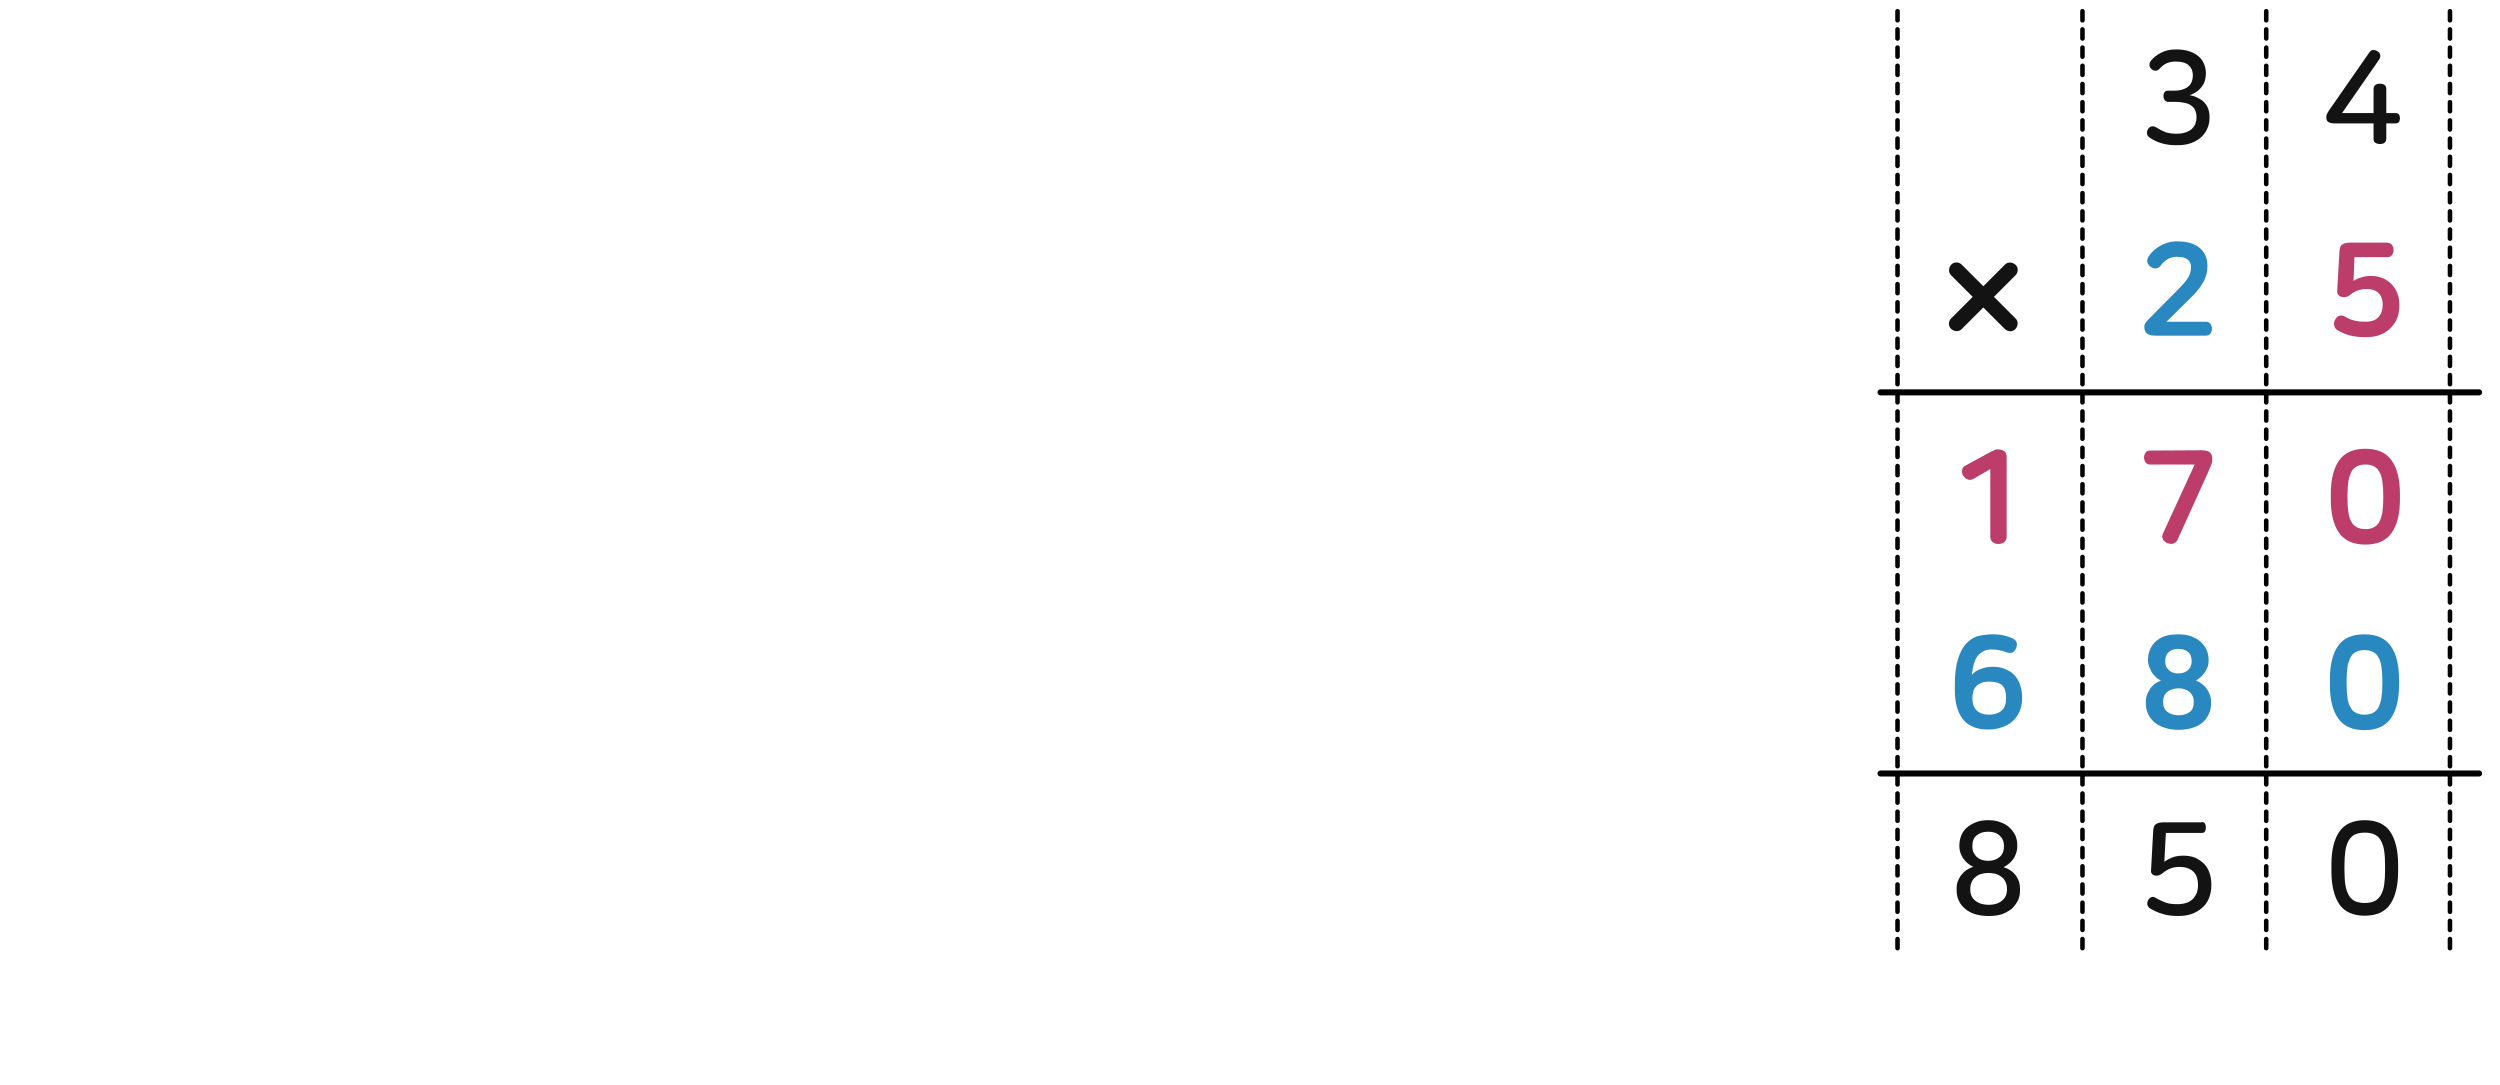 <?xml version="1.0" encoding="utf-8"?>
<!-- Generator: Adobe Illustrator 23.0.0, SVG Export Plug-In . SVG Version: 6.00 Build 0)  -->
<svg version="1.1" id="Layer_1" xmlns="http://www.w3.org/2000/svg" xmlns:xlink="http://www.w3.org/1999/xlink" x="0px" y="0px"
	 width="824.5px" height="357.8px" viewBox="0 0 824.5 357.8" style="enable-background:new 0 0 824.5 357.8;" xml:space="preserve"
	>
<g>
	<g>
		
			<line style="fill:none;stroke:#000100;stroke-width:1.5;stroke-linecap:round;stroke-linejoin:round;stroke-miterlimit:10;stroke-dasharray:3,3;" x1="808" y1="3.7" x2="808" y2="315.4"/>
		
			<line style="fill:none;stroke:#000100;stroke-width:1.5;stroke-linecap:round;stroke-linejoin:round;stroke-miterlimit:10;stroke-dasharray:3,3;" x1="747.4" y1="3.7" x2="747.4" y2="315.4"/>
		
			<line style="fill:none;stroke:#000100;stroke-width:1.5;stroke-linecap:round;stroke-linejoin:round;stroke-miterlimit:10;stroke-dasharray:3,3;" x1="686.8" y1="3.7" x2="686.8" y2="315.4"/>
		<path style="fill:none;stroke:#000100;stroke-width:2;stroke-linecap:round;stroke-linejoin:round;stroke-miterlimit:10;" d="
			M811,139.8"/>
	</g>
	<g>
		
			<line style="fill:none;stroke:#000100;stroke-width:2;stroke-linecap:round;stroke-linejoin:round;stroke-miterlimit:10;" x1="620.2" y1="129.4" x2="817.6" y2="129.4"/>
		
			<line style="fill:none;stroke:#000100;stroke-width:2;stroke-linecap:round;stroke-linejoin:round;stroke-miterlimit:10;" x1="620.2" y1="255.1" x2="817.6" y2="255.1"/>
		<path style="fill:#121312;" d="M657.6,97.9l7.1-7.1c1-1,1-2.6,0-3.5s-2.6-1-3.5,0l-7.1,7.1l-7.1-7.1c-1-1-2.6-1-3.5,0
			s-1,2.6,0,3.5l7.1,7.1l-7.1,7.1c-1,1-1,2.6,0,3.5s2.6,1,3.5,0l7.1-7.1l7.1,7.1c1,1,2.6,1,3.5,0s1-2.6,0-3.5L657.6,97.9z"/>
	</g>
	<g>
		<g>
			<path style="fill:#121312;" d="M784.1,16.9c0.5,0.3,0.8,0.7,0.9,1.2s0,1-0.4,1.6l-12.2,17.6h10.4v-7.9c0-0.6,0.2-1.1,0.6-1.4
				c0.4-0.3,0.9-0.4,1.5-0.4s1.1,0.1,1.5,0.4s0.6,0.7,0.6,1.4v7.9h3.1c0.5,0,0.9,0.2,1.1,0.5c0.2,0.3,0.3,0.8,0.3,1.2
				s-0.1,0.9-0.3,1.2s-0.6,0.5-1.1,0.5H787v5c0,0.6-0.2,1.1-0.6,1.4c-0.4,0.3-0.9,0.4-1.5,0.4c-0.5,0-1-0.1-1.5-0.4
				s-0.6-0.7-0.6-1.4v-5H770c-1,0-1.7-0.2-2.2-0.5c-0.4-0.3-0.6-0.9-0.6-1.6c0-0.3,0.1-0.6,0.2-0.9c0.1-0.3,0.4-0.9,1-1.7l13-18.7
				c0.3-0.5,0.8-0.8,1.2-0.8C783.2,16.5,783.6,16.6,784.1,16.9z"/>
		</g>
	</g>
	<g>
		<g>
			<path style="fill:#121312;" d="M717.7,16.3c1.6,0,3.1,0.2,4.3,0.6s2.3,1,3.1,1.7s1.4,1.5,1.8,2.5c0.4,0.9,0.6,2,0.6,3v0.2
				c0,0.7-0.1,1.5-0.3,2.2s-0.5,1.4-1,2c-0.4,0.6-1,1.2-1.7,1.7s-1.5,0.9-2.4,1.2c0.9,0.1,1.8,0.4,2.6,0.8s1.5,0.8,2.1,1.4
				c0.6,0.6,1.1,1.3,1.4,2.1c0.3,0.8,0.5,1.7,0.5,2.8v0.4c0,1.2-0.2,2.3-0.7,3.4c-0.4,1.1-1.1,2-2,2.9c-0.9,0.8-2,1.5-3.4,2
				s-2.9,0.7-4.8,0.7c-3.4,0-6.4-0.8-8.8-2.5c-0.5-0.3-0.9-0.8-0.9-1.3c-0.1-0.5,0-1,0.3-1.5s0.7-0.8,1.2-0.9c0.5-0.1,1,0,1.5,0.3
				c1.1,0.7,2.1,1.2,3.1,1.6c1,0.3,2.2,0.5,3.4,0.5s2.2-0.1,3.1-0.4c0.9-0.3,1.6-0.7,2.1-1.1c0.5-0.5,0.9-1,1.2-1.7
				c0.2-0.6,0.4-1.3,0.4-2v-0.3c0-0.9-0.2-1.7-0.5-2.4c-0.3-0.6-0.8-1.1-1.4-1.5c-0.6-0.4-1.3-0.7-2.2-0.8c-0.8-0.2-1.7-0.3-2.7-0.3
				h-2.5c-0.5,0-0.9-0.2-1.2-0.6c-0.2-0.4-0.4-0.8-0.4-1.3s0.1-1,0.4-1.3c0.2-0.4,0.6-0.5,1.2-0.5h2.1c1.7,0,3.2-0.4,4.3-1.2
				c1.1-0.8,1.7-2.1,1.7-3.9v-0.1c0-1.3-0.5-2.4-1.4-3.2c-0.9-0.8-2.3-1.2-4.2-1.2c-1.2,0-2.2,0.2-3.1,0.6c-0.9,0.4-1.7,1.1-2.4,1.9
				c-0.4,0.4-0.9,0.6-1.4,0.5c-0.5,0-0.9-0.3-1.3-0.7c-0.4-0.4-0.5-0.8-0.5-1.3s0.2-0.9,0.5-1.3c0.8-1,1.9-1.9,3.3-2.6
				C714.2,16.6,715.8,16.3,717.7,16.3z"/>
		</g>
	</g>
	<g>
		<g>
			<path style="fill:#BC3D69;" d="M726,148.5c1.3,0,2.3,0.2,2.8,0.7c0.6,0.5,0.8,1.2,0.8,2.3c0,0.3,0,0.5,0,0.7s-0.1,0.5-0.2,0.7
				c-0.1,0.3-0.2,0.6-0.4,1s-0.4,1-0.7,1.7l-10.1,22.3c-0.3,0.8-0.9,1.2-1.5,1.4s-1.3,0-2-0.2c-0.6-0.3-1.1-0.7-1.4-1.3
				s-0.3-1.3,0.2-2.2l10.3-22.4h-14.7c-0.7,0-1.1-0.2-1.5-0.7c-0.3-0.5-0.5-1-0.5-1.6s0.2-1.2,0.5-1.6c0.3-0.5,0.8-0.7,1.5-0.7
				L726,148.5L726,148.5z"/>
		</g>
	</g>
	<g>
		<g>
			<path style="fill:#BC3D69;" d="M658.9,148.2c0.8,0,1.5,0.2,2.1,0.6c0.5,0.4,0.8,1,0.8,1.8V177c0,0.8-0.3,1.4-0.8,1.8
				c-0.5,0.4-1.2,0.6-1.9,0.6s-1.4-0.2-1.9-0.6c-0.5-0.4-0.8-1-0.8-1.8v-22.3l-5.5,3.2c-0.7,0.4-1.4,0.5-2,0.2
				c-0.6-0.2-1.1-0.7-1.5-1.3c-0.3-0.6-0.4-1.2-0.3-1.8c0.1-0.7,0.5-1.2,1.2-1.5l7.3-4c0.7-0.4,1.4-0.7,1.9-0.9
				C657.8,148.3,658.4,148.2,658.9,148.2z"/>
		</g>
	</g>
	<g>
		<g>
			<path style="fill:#BC3D69;" d="M780.1,148c4,0,6.9,1.3,8.7,3.9s2.7,6.2,2.7,11v1.8c0,4.7-0.9,8.4-2.7,11s-4.7,3.9-8.7,3.9
				s-6.9-1.3-8.7-3.9s-2.7-6.2-2.7-11v-1.8c0-4.7,0.9-8.4,2.7-11S776.1,148,780.1,148z M780.1,153.2c-1.1,0-2.1,0.2-2.8,0.6
				c-0.8,0.4-1.4,1-1.8,1.8c-0.4,0.8-0.8,1.9-1,3.1c-0.2,1.3-0.3,2.8-0.3,4.6v1.1c0,1.8,0.1,3.3,0.3,4.6s0.5,2.3,1,3.1
				c0.4,0.8,1,1.4,1.8,1.8c0.8,0.4,1.7,0.6,2.8,0.6s2.1-0.2,2.8-0.6c0.8-0.4,1.4-1,1.8-1.8c0.4-0.8,0.8-1.9,1-3.1
				c0.2-1.3,0.3-2.8,0.3-4.6v-1.1c0-1.8-0.1-3.3-0.3-4.6s-0.5-2.3-1-3.1c-0.4-0.8-1-1.4-1.8-1.8
				C782.2,153.4,781.2,153.2,780.1,153.2z"/>
		</g>
	</g>
	<g>
		<path style="fill:#2888BF;" d="M718,79.6c1.7,0,3.3,0.2,4.5,0.6c1.3,0.4,2.3,1,3.1,1.7s1.4,1.6,1.8,2.5c0.4,1,0.6,2,0.6,3v0.5
			c0,1.6-0.4,3.2-1.1,4.7c-0.8,1.5-1.9,3-3.3,4.5l-9.1,9h13c0.7,0,1.1,0.2,1.5,0.7c0.3,0.4,0.5,1,0.5,1.6s-0.2,1.2-0.5,1.6
			s-0.8,0.7-1.5,0.7h-16.4c-1.4,0-2.4-0.2-3-0.7s-0.9-1.2-0.9-2.2c0-0.5,0.1-0.9,0.4-1.3c0.2-0.4,0.6-0.8,1.1-1.3l10-10.1
			c0.8-0.8,1.4-1.5,1.9-2.1s0.9-1.2,1.2-1.7s0.5-1.1,0.6-1.6s0.2-1,0.2-1.6v-0.2c0-0.9-0.4-1.7-1.1-2.3c-0.7-0.6-1.8-0.9-3.3-0.9
			c-1.3,0-2.4,0.2-3.2,0.7c-0.9,0.5-1.7,1.2-2.4,2.2c-0.4,0.5-0.9,0.9-1.5,0.9c-0.6,0.1-1.2-0.1-1.8-0.5s-0.9-0.9-1.1-1.5
			c-0.2-0.6,0-1.2,0.4-1.9c0.9-1.4,2.2-2.6,3.8-3.5S715.7,79.6,718,79.6z"/>
	</g>
	<g>
		<g>
			<path style="fill:#BC3D69;" d="M787.4,80.1c0.7,0,1.1,0.2,1.5,0.7c0.3,0.5,0.5,1,0.5,1.6c0,0.7-0.2,1.2-0.5,1.7
				c-0.3,0.4-0.8,0.7-1.5,0.7h-10.9l-0.3,7.8c0.7-0.4,1.5-0.8,2.5-1.1c0.9-0.3,2-0.5,3.3-0.5c1.5,0,2.8,0.3,4,0.8
				c1.1,0.5,2.1,1.2,2.9,2.1c0.8,0.9,1.4,1.9,1.8,3c0.4,1.1,0.6,2.3,0.6,3.6v0.4c0,1.2-0.2,2.5-0.6,3.7c-0.4,1.2-1.1,2.3-2,3.3
				s-2,1.8-3.4,2.4s-3.1,0.9-5.1,0.9s-3.8-0.2-5.3-0.6s-2.8-1-4-1.7c-0.7-0.4-1-1-1.1-1.7s0-1.3,0.4-1.9c0.4-0.7,0.9-1.1,1.5-1.2
				s1.2,0,1.8,0.4c0.9,0.5,1.9,1,2.9,1.2c1,0.3,2.3,0.4,3.8,0.4c1.9,0,3.3-0.5,4.2-1.5s1.4-2.3,1.4-3.9v-0.3c0-1.7-0.5-2.9-1.4-3.8
				c-1-0.9-2.3-1.3-4-1.3c-1,0-1.9,0.2-2.8,0.5s-1.6,0.7-2.3,1.3c-0.4,0.3-0.8,0.6-1.1,0.7S773.5,98,773,98c-0.7,0-1.2-0.2-1.6-0.5
				c-0.4-0.3-0.6-0.8-0.6-1.4l0.7-12.4c0-0.7,0.1-1.4,0.2-1.8s0.3-0.9,0.6-1.1s0.6-0.5,1.1-0.6s1-0.2,1.7-0.2h12.3V80.1z"/>
		</g>
	</g>
	<g>
		<path style="fill:#2888BF;" d="M779.8,209.2c4,0,6.9,1.3,8.7,3.9s2.7,6.2,2.7,11v1.8c0,4.7-0.9,8.4-2.7,11s-4.7,3.9-8.7,3.9
			s-6.9-1.3-8.7-3.9s-2.7-6.2-2.7-11V224c0-4.7,0.9-8.4,2.7-11S775.8,209.2,779.8,209.2z M779.8,214.4c-1.1,0-2.1,0.2-2.8,0.6
			c-0.8,0.4-1.4,1-1.8,1.8c-0.4,0.8-0.8,1.9-1,3.1c-0.2,1.3-0.3,2.8-0.3,4.6v1.1c0,1.8,0.1,3.3,0.3,4.6s0.5,2.3,1,3.1
			c0.4,0.8,1,1.4,1.8,1.8c0.8,0.4,1.7,0.6,2.8,0.6s2.1-0.2,2.8-0.6c0.8-0.4,1.4-1,1.8-1.8c0.4-0.8,0.8-1.9,1-3.1
			c0.2-1.3,0.3-2.8,0.3-4.6v-1.1c0-1.8-0.1-3.3-0.3-4.6s-0.5-2.3-1-3.1c-0.4-0.8-1-1.4-1.8-1.8C781.8,214.6,780.9,214.4,779.8,214.4
			z"/>
	</g>
	<g>
		<path style="fill:#2888BF;" d="M718.4,209.2c1.7,0,3.1,0.2,4.4,0.7c1.2,0.5,2.3,1.1,3.1,1.9c0.8,0.8,1.5,1.7,1.9,2.7
			s0.6,2.1,0.6,3.2v0.3c0,0.5-0.1,1.1-0.2,1.6c-0.2,0.6-0.4,1.1-0.8,1.7c-0.3,0.6-0.8,1.1-1.3,1.7c-0.5,0.5-1.2,1-1.9,1.5
			c0.7,0.2,1.3,0.5,1.9,1c0.6,0.4,1.2,1,1.6,1.6c0.5,0.6,0.8,1.3,1.1,2c0.3,0.8,0.4,1.6,0.4,2.4v0.5c0,1.2-0.2,2.4-0.7,3.4
			c-0.5,1.1-1.1,2-2,2.8s-2,1.4-3.3,1.8c-1.3,0.4-2.8,0.7-4.6,0.7s-3.3-0.2-4.7-0.7c-1.4-0.4-2.5-1.1-3.4-1.8
			c-0.9-0.8-1.6-1.7-2.1-2.8s-0.7-2.2-0.7-3.4v-0.5c0-0.9,0.1-1.7,0.4-2.4c0.3-0.8,0.7-1.4,1.1-2.1c0.5-0.6,1-1.1,1.6-1.6
			c0.6-0.4,1.2-0.7,1.9-0.9c-0.7-0.4-1.4-0.8-1.9-1.4c-0.5-0.5-1-1.1-1.3-1.7c-0.3-0.6-0.6-1.2-0.8-1.8s-0.3-1.2-0.3-1.7v-0.3
			c0-1.1,0.2-2.2,0.6-3.2s1-1.9,1.8-2.7s1.8-1.4,3.1-1.9C715.2,209.4,716.7,209.2,718.4,209.2z M718.5,227c-0.7,0-1.3,0.1-2,0.3
			c-0.6,0.2-1.2,0.4-1.6,0.8c-0.5,0.4-0.9,0.8-1.1,1.4c-0.3,0.6-0.4,1.2-0.4,2v0.2c0,1.3,0.5,2.4,1.4,3.1c0.9,0.7,2.2,1.1,3.7,1.1
			s2.8-0.4,3.7-1.1c0.9-0.7,1.3-1.8,1.3-3.1v-0.2c0-0.8-0.1-1.4-0.4-2c-0.3-0.5-0.6-1-1.1-1.4c-0.4-0.4-1-0.6-1.6-0.8
			C719.8,227.1,719.2,227,718.5,227z M718.4,214c-1.2,0-2.2,0.3-3.1,1c-0.8,0.7-1.2,1.7-1.2,3v0.2c0,0.7,0.1,1.3,0.4,1.8
			c0.3,0.5,0.6,0.9,1,1.2s0.9,0.6,1.4,0.7c0.5,0.2,1,0.2,1.5,0.2s1.1-0.1,1.6-0.2c0.5-0.2,1-0.4,1.4-0.7s0.7-0.7,1-1.2
			c0.2-0.5,0.4-1.1,0.4-1.8V218c0-1.3-0.4-2.4-1.2-3C720.8,214.3,719.7,214,718.4,214z"/>
	</g>
	<g>
		<path style="fill:#2888BF;" d="M657.2,209.2c1.4,0,2.7,0.1,3.8,0.4c1.2,0.3,2.1,0.6,2.9,1c0.7,0.4,1.1,0.9,1.2,1.4
			c0.1,0.5,0.1,1.1-0.2,1.8s-0.7,1.1-1.2,1.4c-0.6,0.2-1.2,0.2-2-0.1c-1.5-0.6-3.2-0.9-4.9-0.9c-0.8,0-1.6,0.1-2.3,0.4
			c-0.7,0.3-1.4,0.8-2,1.4c-0.6,0.7-1.1,1.5-1.4,2.6c-0.4,1.1-0.6,2.4-0.8,4c0.7-0.9,1.8-1.6,3-2c1.3-0.5,2.6-0.7,3.9-0.7
			c1.5,0,2.8,0.2,4,0.7s2.2,1.1,3.1,2c0.8,0.9,1.5,1.9,1.9,3.2c0.4,1.2,0.7,2.6,0.7,4.1v0.6c0,1.4-0.3,2.8-0.8,4s-1.2,2.3-2.2,3.2
			c-0.9,0.9-2.1,1.6-3.5,2.1s-2.9,0.8-4.6,0.8c-2,0-3.7-0.3-5.1-0.9s-2.6-1.5-3.4-2.6c-0.9-1.1-1.5-2.5-2-4.2
			c-0.4-1.6-0.6-3.4-0.6-5.4V226c0-3.4,0.3-6.2,1-8.4c0.6-2.2,1.5-3.9,2.6-5.2c1.1-1.2,2.4-2.1,3.9-2.6
			C653.9,209.4,655.5,209.2,657.2,209.2z M656.1,224.8c-1,0-1.9,0.1-2.6,0.4s-1.3,0.6-1.7,1.1c-0.5,0.5-0.8,1-1,1.7s-0.3,1.3-0.3,2
			v0.4c0,1.7,0.5,3,1.4,3.9s2.3,1.4,4,1.4c1.9,0,3.3-0.5,4.3-1.4s1.4-2.3,1.4-4V230c0-1.8-0.4-3.1-1.3-4
			C659.4,225.2,658,224.8,656.1,224.8z"/>
	</g>
	<g>
		<g>
			<path style="fill:#121312;" d="M779.9,270.5c3.9,0,6.7,1.3,8.4,3.8s2.6,6.2,2.6,10.9v2.1c0,4.8-0.9,8.4-2.6,10.9
				c-1.7,2.5-4.5,3.8-8.4,3.8s-6.7-1.3-8.4-3.8s-2.6-6.2-2.6-10.9v-2.1c0-4.8,0.9-8.4,2.6-10.9C773.2,271.8,776,270.5,779.9,270.5z
				 M779.9,274.6c-1.3,0-2.3,0.2-3.2,0.6s-1.5,1.1-2.1,2c-0.5,0.9-0.9,2-1.1,3.4s-0.3,3-0.3,4.9v1.4c0,1.9,0.1,3.6,0.3,4.9
				s0.6,2.5,1.1,3.4s1.2,1.6,2.1,2c0.9,0.4,1.9,0.6,3.2,0.6s2.3-0.2,3.2-0.6s1.5-1.1,2.1-2c0.5-0.9,0.9-2,1.1-3.4
				c0.2-1.4,0.3-3,0.3-4.9v-1.4c0-1.9-0.1-3.6-0.3-4.9c-0.2-1.4-0.6-2.5-1.1-3.4s-1.2-1.6-2.1-2
				C782.2,274.8,781.2,274.6,779.9,274.6z"/>
		</g>
	</g>
	<g>
		<g>
			<path style="fill:#121312;" d="M727.2,271.6c0.2,0.4,0.3,0.8,0.3,1.3s-0.1,1-0.3,1.3c-0.2,0.4-0.6,0.5-1.2,0.5h-11.7l-0.5,9.5
				c0.7-0.5,1.6-1,2.6-1.4s2.2-0.6,3.6-0.6c1.5,0,2.8,0.2,4,0.7c1.1,0.5,2.1,1.2,2.9,2c0.8,0.8,1.4,1.8,1.8,3
				c0.4,1.1,0.6,2.4,0.6,3.7v0.5c0,1.2-0.2,2.4-0.6,3.6c-0.4,1.2-1,2.3-1.9,3.2s-2,1.7-3.4,2.3c-1.4,0.6-3,0.9-5,0.9
				s-3.7-0.2-5.2-0.7c-1.5-0.4-2.9-1.1-4.1-1.8c-0.5-0.3-0.8-0.8-0.9-1.3c-0.1-0.5,0-1,0.3-1.5c0.7-1.1,1.6-1.3,2.6-0.6
				c1,0.6,2.1,1.1,3.2,1.5c1.1,0.4,2.5,0.5,4,0.5c1.1,0,2.1-0.2,3-0.5c0.8-0.3,1.5-0.8,2-1.3c0.5-0.6,0.9-1.2,1.2-1.9
				c0.2-0.7,0.4-1.5,0.4-2.3v-0.3c0-2-0.5-3.5-1.6-4.5s-2.6-1.5-4.6-1.5c-1.1,0-2.1,0.2-3.1,0.6c-0.9,0.4-1.7,0.9-2.4,1.5
				c-0.4,0.3-0.7,0.5-1,0.6s-0.6,0.2-1,0.2c-0.5,0-1-0.1-1.3-0.4s-0.5-0.6-0.5-1.1l0.7-12.8c0-0.7,0.1-1.2,0.2-1.6
				c0.1-0.4,0.3-0.8,0.6-1s0.6-0.4,1-0.5s0.9-0.2,1.5-0.2H726C726.5,271,726.9,271.2,727.2,271.6z"/>
		</g>
	</g>
	<g>
		<g>
			<path style="fill:#121312;" d="M655.7,270.5c1.5,0,2.9,0.2,4.1,0.7c1.2,0.4,2.2,1,3,1.8s1.4,1.6,1.9,2.6c0.4,1,0.6,2,0.6,3.2v0.4
				c0,1.3-0.4,2.5-1.1,3.8c-0.8,1.2-1.9,2.2-3.4,3c1.6,0.5,2.9,1.3,3.9,2.6c1,1.3,1.5,2.8,1.5,4.5v0.5c0,1.2-0.2,2.4-0.7,3.4
				s-1.2,1.9-2,2.7c-0.9,0.7-2,1.3-3.2,1.8c-1.3,0.4-2.7,0.6-4.4,0.6s-3.1-0.2-4.5-0.6c-1.3-0.4-2.4-1-3.3-1.8
				c-0.9-0.7-1.6-1.6-2.1-2.7c-0.5-1-0.7-2.2-0.7-3.4V293c0-0.9,0.1-1.7,0.4-2.4s0.7-1.5,1.2-2.1s1.1-1.2,1.7-1.6s1.4-0.8,2.2-1
				c-1.5-0.7-2.6-1.7-3.4-2.9c-0.8-1.2-1.2-2.5-1.2-3.8v-0.4c0-1.1,0.2-2.2,0.6-3.2c0.4-1,1-1.9,1.8-2.6s1.8-1.3,3-1.8
				S654.1,270.5,655.7,270.5z M655.8,287.9c-0.8,0-1.6,0.1-2.3,0.3c-0.7,0.2-1.4,0.5-1.9,1c-0.6,0.4-1,1-1.3,1.6
				c-0.3,0.7-0.5,1.4-0.5,2.3v0.3c0,1.5,0.5,2.7,1.6,3.6s2.6,1.4,4.5,1.4s3.4-0.5,4.4-1.4c1.1-0.9,1.6-2.1,1.6-3.6v-0.3
				c0-0.9-0.2-1.6-0.5-2.3c-0.3-0.6-0.7-1.2-1.3-1.6c-0.5-0.4-1.2-0.8-1.9-1C657.4,288,656.6,287.9,655.8,287.9z M655.7,274.3
				c-1.6,0-2.8,0.4-3.8,1.2c-1,0.8-1.4,2-1.4,3.4v0.3c0,0.8,0.1,1.5,0.4,2c0.3,0.6,0.7,1.1,1.1,1.5c0.5,0.4,1,0.7,1.7,0.9
				c0.6,0.2,1.3,0.3,2,0.3c1.5,0,2.7-0.4,3.7-1.2c1-0.8,1.5-2,1.5-3.6V279c0-1.5-0.5-2.6-1.4-3.4
				C658.6,274.7,657.3,274.3,655.7,274.3z"/>
		</g>
	</g>
</g>
<g style="display:none;">
	<g style="display:inline;">
		<rect x="142" y="3.6" style="opacity:5.000000e-02;fill:#000100;enable-background:new    ;" width="62" height="125"/>
		<rect x="82" y="3.6" style="opacity:5.000000e-02;fill:#000100;enable-background:new    ;" width="61.3" height="61.4"/>
		<rect x="24.7" y="130" style="opacity:5.000000e-02;fill:#000100;enable-background:new    ;" width="180" height="63"/>
		<g>
			
				<line style="fill:none;stroke:#000100;stroke-width:1.5;stroke-linecap:round;stroke-linejoin:round;stroke-miterlimit:10;stroke-dasharray:3,3;" x1="204.1" y1="3.7" x2="204.1" y2="198.3"/>
			
				<line style="fill:none;stroke:#000100;stroke-width:1.5;stroke-linecap:round;stroke-linejoin:round;stroke-miterlimit:10;stroke-dasharray:3,3;" x1="143.5" y1="3.7" x2="143.5" y2="198.3"/>
			
				<line style="fill:none;stroke:#000100;stroke-width:1.5;stroke-linecap:round;stroke-linejoin:round;stroke-miterlimit:10;stroke-dasharray:3,3;" x1="82.9" y1="3.7" x2="82.9" y2="198.3"/>
			<path style="fill:none;stroke:#000100;stroke-width:2;stroke-linecap:round;stroke-linejoin:round;stroke-miterlimit:10;" d="
				M207.1,88.7"/>
		</g>
		<g>
			
				<line style="fill:none;stroke:#000100;stroke-width:2;stroke-linecap:round;stroke-linejoin:round;stroke-miterlimit:10;" x1="25.6" y1="129.4" x2="213.7" y2="129.4"/>
			<path style="fill:#121312;" d="M53.7,97.9l7.1-7.1c1-1,1-2.6,0-3.5s-2.6-1-3.5,0l-7.1,7.1l-7.1-7.1c-1-1-2.6-1-3.5,0
				s-1,2.6,0,3.5l7.1,7.1l-7.1,7.1c-1,1-1,2.6,0,3.5s2.6,1,3.5,0l7.1-7.1l7.1,7.1c1,1,2.6,1,3.5,0s1-2.6,0-3.5L53.7,97.9z"/>
		</g>
		<g>
			<path style="fill:#BC3D69;" d="M178.3,16.9c0.6,0.4,1,0.9,1.1,1.5c0.2,0.6,0,1.3-0.5,2l-11.2,16.2h8.9v-7.1
				c0-0.8,0.3-1.4,0.8-1.8s1.2-0.6,1.9-0.6s1.3,0.2,1.9,0.6c0.5,0.4,0.8,1,0.8,1.8v7.1h2.6c0.7,0,1.1,0.2,1.4,0.7
				c0.3,0.4,0.4,1,0.4,1.6s-0.1,1.1-0.4,1.5c-0.3,0.4-0.8,0.7-1.4,0.7H182v4.3c0,0.8-0.3,1.4-0.8,1.8c-0.5,0.4-1.2,0.6-1.9,0.6
				s-1.3-0.2-1.9-0.6c-0.5-0.4-0.8-1-0.8-1.8V41h-12c-1.2,0-2.1-0.2-2.6-0.6c-0.5-0.4-0.8-1.1-0.8-2c0-0.1,0-0.3,0-0.5
				s0.1-0.3,0.2-0.6c0.1-0.2,0.2-0.5,0.4-0.8s0.4-0.7,0.7-1.1l12.3-17.8c0.4-0.6,1-1,1.6-1.1C177.1,16.5,177.7,16.6,178.3,16.9z"/>
		</g>
		<g>
			<path style="fill:#BC3D69;" d="M115.3,16.3c1.7,0,3.3,0.2,4.6,0.6c1.3,0.4,2.4,1,3.2,1.7c0.8,0.7,1.5,1.5,1.9,2.5
				c0.4,0.9,0.6,1.9,0.6,3v0.2c0,0.8-0.1,1.5-0.3,2.3c-0.2,0.8-0.6,1.5-1,2.1s-1,1.2-1.6,1.7s-1.3,0.8-2.2,1.1
				c0.8,0.1,1.6,0.3,2.4,0.6c0.8,0.3,1.5,0.8,2.1,1.3c0.6,0.6,1.1,1.2,1.4,2.1s0.5,1.8,0.5,2.9v0.4c0,1.2-0.2,2.3-0.7,3.4
				s-1.2,2-2.1,2.8s-2.1,1.5-3.5,2s-3,0.7-4.9,0.7c-1.7,0-3.2-0.2-4.6-0.5c-1.4-0.4-2.7-0.9-4-1.7c-0.7-0.4-1-1-1.1-1.7
				s0-1.3,0.4-1.9c0.4-0.7,0.9-1.1,1.5-1.2s1.2,0,1.8,0.4c1,0.7,1.9,1.1,2.8,1.4s1.8,0.4,2.9,0.4s2.1-0.1,2.9-0.3s1.4-0.5,1.9-0.9
				s0.8-0.8,1-1.4c0.2-0.5,0.3-1.1,0.3-1.7v-0.3c0-1.5-0.5-2.5-1.5-3.2s-2.6-1.1-4.8-1.1h-2.3c-0.7,0-1.2-0.2-1.5-0.7
				s-0.5-1-0.5-1.7s0.2-1.2,0.5-1.7s0.8-0.7,1.5-0.7h1.8c1.9,0,3.3-0.4,4.2-1.1c0.9-0.7,1.4-1.8,1.4-3.3v-0.1c0-1.1-0.4-2-1.2-2.6
				c-0.8-0.6-2-1-3.7-1c-1,0-1.9,0.2-2.6,0.5s-1.5,0.8-2.2,1.5c-0.5,0.5-1.1,0.7-1.8,0.6c-0.6-0.1-1.1-0.4-1.5-0.9s-0.6-1.1-0.6-1.7
				s0.3-1.1,0.7-1.6c0.9-1,2-1.8,3.4-2.4C111.9,16.6,113.5,16.3,115.3,16.3z"/>
		</g>
		<g>
			<path style="fill:#BC3D69;" d="M180.4,80.1c0.7,0,1.1,0.2,1.5,0.7c0.3,0.5,0.5,1,0.5,1.6c0,0.7-0.2,1.2-0.5,1.7
				c-0.3,0.4-0.8,0.7-1.5,0.7h-10.9l-0.3,7.8c0.7-0.4,1.5-0.8,2.5-1.1c0.9-0.3,2-0.5,3.3-0.5c1.5,0,2.8,0.3,4,0.8
				c1.1,0.5,2.1,1.2,2.9,2.1c0.8,0.9,1.4,1.9,1.8,3c0.4,1.1,0.6,2.3,0.6,3.6v0.4c0,1.2-0.2,2.5-0.6,3.7c-0.4,1.2-1.1,2.3-2,3.3
				s-2,1.8-3.4,2.4s-3.1,0.9-5.1,0.9s-3.8-0.2-5.3-0.6s-2.8-1-4-1.7c-0.7-0.4-1-1-1.1-1.7s0-1.3,0.4-1.9c0.4-0.7,0.9-1.1,1.5-1.2
				s1.2,0,1.8,0.4c0.9,0.5,1.9,1,2.9,1.2c1,0.3,2.3,0.4,3.8,0.4c1.9,0,3.3-0.5,4.2-1.5s1.4-2.3,1.4-3.9v-0.3c0-1.7-0.5-2.9-1.4-3.8
				c-1-0.9-2.3-1.3-4-1.3c-1,0-1.9,0.2-2.8,0.5s-1.6,0.7-2.3,1.3c-0.4,0.3-0.8,0.6-1.1,0.7S166.5,98,166,98c-0.7,0-1.2-0.2-1.6-0.5
				c-0.4-0.3-0.6-0.8-0.6-1.4l0.7-12.4c0-0.7,0.1-1.4,0.2-1.8s0.3-0.9,0.6-1.1s0.6-0.5,1.1-0.6s1-0.2,1.7-0.2h12.3V80.1z"/>
		</g>
		<g>
			<path style="fill:#BC3D69;" d="M173,144.7c4,0,6.9,1.3,8.7,3.9s2.7,6.2,2.7,11v1.8c0,4.7-0.9,8.4-2.7,11s-4.7,3.9-8.7,3.9
				s-6.9-1.3-8.7-3.9s-2.7-6.2-2.7-11v-1.8c0-4.7,0.9-8.4,2.7-11S169,144.7,173,144.7z M173,149.9c-1.1,0-2.1,0.2-2.8,0.6
				c-0.8,0.4-1.4,1-1.8,1.8c-0.4,0.8-0.8,1.9-1,3.1c-0.2,1.3-0.3,2.8-0.3,4.6v1.1c0,1.8,0.1,3.3,0.3,4.6s0.5,2.3,1,3.1
				c0.4,0.8,1,1.4,1.8,1.8c0.8,0.4,1.7,0.6,2.8,0.6s2.1-0.2,2.8-0.6c0.8-0.4,1.4-1,1.8-1.8c0.4-0.8,0.8-1.9,1-3.1
				c0.2-1.3,0.3-2.8,0.3-4.6V160c0-1.8-0.1-3.3-0.3-4.6s-0.5-2.3-1-3.1c-0.4-0.8-1-1.4-1.8-1.8C175.1,150,174.1,149.9,173,149.9z"/>
		</g>
		<g>
			<path style="fill:#BC3D69;" d="M121.7,145.1c1.3,0,2.3,0.2,2.8,0.7c0.6,0.5,0.8,1.2,0.8,2.3c0,0.3,0,0.5,0,0.7s-0.1,0.5-0.2,0.7
				c-0.1,0.3-0.2,0.6-0.4,1c-0.2,0.4-0.4,1-0.7,1.7l-10,22.3c-0.3,0.8-0.9,1.2-1.5,1.4s-1.3,0-2-0.2c-0.6-0.3-1.1-0.7-1.4-1.3
				s-0.3-1.3,0.2-2.2l10.3-22.4h-14.7c-0.7,0-1.1-0.2-1.5-0.7c-0.3-0.5-0.5-1-0.5-1.6s0.2-1.2,0.5-1.6c0.3-0.5,0.8-0.7,1.5-0.7
				L121.7,145.1L121.7,145.1z"/>
		</g>
		<g>
			<path style="fill:#BC3D69;" d="M53.3,144.9c0.8,0,1.5,0.2,2.1,0.6c0.5,0.4,0.8,1,0.8,1.8v26.4c0,0.8-0.3,1.4-0.8,1.8
				c-0.5,0.4-1.2,0.6-1.9,0.6s-1.4-0.2-1.9-0.6c-0.5-0.4-0.8-1-0.8-1.8v-22.3l-5.5,3.2c-0.7,0.4-1.4,0.5-2,0.2
				c-0.6-0.2-1.1-0.7-1.5-1.3c-0.3-0.6-0.4-1.2-0.3-1.8c0.1-0.7,0.5-1.2,1.2-1.5l7.3-4c0.7-0.4,1.4-0.7,1.9-0.9
				C52.3,145,52.8,144.9,53.3,144.9z"/>
		</g>
		<g>
			<path style="fill:#121312;" d="M112.6,79.6c1.6,0,3,0.2,4.2,0.6s2.2,1,3,1.7s1.4,1.5,1.8,2.5c0.4,0.9,0.6,2,0.6,3v0.4
				c0,1.6-0.3,3.1-1,4.5s-1.8,2.8-3.2,4.3L108,107h14c0.5,0,0.9,0.2,1.1,0.5c0.2,0.4,0.4,0.8,0.4,1.3s-0.1,0.9-0.4,1.3
				c-0.2,0.4-0.6,0.5-1.1,0.5h-16.6c-1.1,0-1.9-0.2-2.4-0.6s-0.7-1-0.7-1.8c0-0.4,0.1-0.7,0.3-1.1c0.2-0.3,0.5-0.8,1-1.2l10.5-11.1
				c0.8-0.8,1.4-1.5,1.9-2.1s0.9-1.2,1.1-1.7c0.3-0.5,0.5-1.1,0.6-1.6s0.2-1.1,0.2-1.6v-0.2c0-1.3-0.4-2.3-1.3-3s-2.2-1.1-3.9-1.1
				c-1.4,0-2.6,0.3-3.6,0.9s-1.8,1.4-2.6,2.6c-0.3,0.4-0.7,0.7-1.2,0.8s-0.9,0-1.4-0.4c-0.5-0.3-0.8-0.7-0.9-1.2s0-1,0.3-1.5
				c0.9-1.4,2.1-2.6,3.7-3.6C108.5,80.1,110.4,79.6,112.6,79.6z"/>
		</g>
	</g>
	<g style="display:inline;">
		<g>
			<path style="fill:#FFFFFF;stroke:#241A16;stroke-width:2;stroke-linecap:round;stroke-linejoin:round;stroke-miterlimit:10;" d="
				M120.6,231.9c0,0,75.4-3.5,91.7,14.1s0.4,37.1-26.2,41.1c-26.5,4-95.9,4.3-119,2.7c-23-1.7-61.5-13.2-62.1-31.2
				c-1-28.7,68.4-28.9,99.8-26.9"/>
			<path style="fill:#FFFFFF;stroke:#241A16;stroke-width:2;stroke-linecap:round;stroke-linejoin:round;stroke-miterlimit:10;" d="
				M120.3,235.4c0,0-0.2-17.2-11.4-27.7c0,0,2,20.7-5.4,26.2"/>
		</g>
		<g>
			<g>
				<g>
					<path style="fill:#BC3D69;" d="M36.5,246.9c1.3,0,2.5,0.2,3.5,0.5s1.8,0.8,2.5,1.4s1.2,1.3,1.5,2c0.3,0.8,0.5,1.6,0.5,2.5v0.2
						c0,0.6-0.1,1.2-0.3,1.8s-0.4,1.1-0.8,1.7c-0.3,0.5-0.8,1-1.3,1.4s-1.2,0.7-1.9,1c0.7,0.1,1.4,0.3,2.1,0.6
						c0.7,0.3,1.2,0.7,1.7,1.1c0.5,0.5,0.9,1,1.1,1.7c0.3,0.7,0.4,1.4,0.4,2.3v0.3c0,1-0.2,1.9-0.5,2.8s-0.9,1.7-1.6,2.3
						c-0.7,0.7-1.7,1.2-2.8,1.6s-2.4,0.6-3.9,0.6c-2.8,0-5.2-0.7-7.2-2c-0.4-0.3-0.7-0.6-0.8-1.1c-0.1-0.4,0-0.8,0.3-1.2
						c0.3-0.4,0.6-0.7,1-0.8c0.4-0.1,0.8,0,1.2,0.2c0.9,0.6,1.7,1,2.6,1.3c0.8,0.3,1.8,0.4,2.8,0.4s1.8-0.1,2.5-0.3
						c0.7-0.2,1.3-0.5,1.7-0.9s0.7-0.8,0.9-1.3s0.3-1,0.3-1.6v-0.3c0-0.8-0.1-1.4-0.4-1.9s-0.7-0.9-1.2-1.2
						c-0.5-0.3-1.1-0.5-1.8-0.7c-0.7-0.1-1.4-0.2-2.2-0.2h-2c-0.4,0-0.8-0.2-1-0.5s-0.3-0.7-0.3-1.1s0.1-0.8,0.3-1.1
						c0.2-0.3,0.5-0.4,1-0.4h1.7c1.4,0,2.6-0.3,3.5-1s1.4-1.7,1.4-3.2v-0.1c0-1.1-0.4-1.9-1.1-2.6s-1.9-1-3.4-1
						c-1,0-1.8,0.2-2.5,0.5s-1.4,0.9-2,1.5c-0.3,0.3-0.7,0.5-1.1,0.4c-0.4,0-0.8-0.2-1-0.5c-0.3-0.3-0.4-0.7-0.4-1.1
						s0.2-0.7,0.4-1.1c0.7-0.8,1.6-1.5,2.7-2.1C33.7,247.1,35,246.9,36.5,246.9z"/>
					<path style="fill:#BC3D69;" d="M60.8,247.3c0.4,0.3,0.6,0.6,0.7,1c0.1,0.4,0,0.8-0.3,1.3l-9.9,14.3h8.5v-6.4
						c0-0.5,0.2-0.9,0.5-1.1s0.7-0.4,1.2-0.4s0.9,0.1,1.2,0.4c0.3,0.2,0.5,0.6,0.5,1.1v6.4h2.6c0.4,0,0.8,0.1,0.9,0.4
						c0.2,0.3,0.3,0.6,0.3,1s-0.1,0.7-0.3,1c-0.2,0.3-0.5,0.4-0.9,0.4h-2.6v4.1c0,0.5-0.2,0.9-0.5,1.1c-0.4,0.2-0.8,0.4-1.2,0.4
						s-0.8-0.1-1.2-0.4c-0.4-0.2-0.5-0.6-0.5-1.1v-4.1H49.4c-0.8,0-1.4-0.1-1.8-0.4c-0.4-0.3-0.5-0.7-0.5-1.3c0-0.2,0-0.5,0.1-0.7
						s0.4-0.7,0.8-1.3l10.6-15.2c0.3-0.4,0.6-0.6,1-0.7C60.1,247,60.4,247.1,60.8,247.3z"/>
					<path style="fill:#BC3D69;" d="M111.5,247.7c0.2,0.3,0.3,0.7,0.3,1.1c0,0.4-0.1,0.8-0.3,1.1c-0.2,0.3-0.5,0.4-0.9,0.4H101
						l-0.4,7.7c0.6-0.4,1.3-0.8,2.1-1.1c0.8-0.3,1.8-0.5,2.9-0.5c1.2,0,2.3,0.2,3.2,0.6c0.9,0.4,1.7,0.9,2.4,1.6
						c0.6,0.7,1.1,1.5,1.5,2.4c0.3,0.9,0.5,1.9,0.5,3v0.4c0,1-0.2,2-0.5,2.9c-0.3,1-0.8,1.8-1.5,2.6c-0.7,0.8-1.6,1.4-2.7,1.9
						s-2.5,0.7-4.1,0.7s-3-0.2-4.3-0.5c-1.2-0.4-2.4-0.9-3.3-1.5c-0.4-0.3-0.7-0.6-0.7-1c-0.1-0.4,0-0.8,0.3-1.2
						c0.6-0.9,1.3-1.1,2.1-0.5c0.8,0.5,1.7,0.9,2.6,1.2c0.9,0.3,2,0.4,3.2,0.4c0.9,0,1.7-0.1,2.4-0.4c0.7-0.3,1.2-0.6,1.7-1.1
						s0.7-1,0.9-1.6c0.2-0.6,0.3-1.2,0.3-1.9v-0.2c0-1.6-0.4-2.8-1.3-3.6c-0.9-0.8-2.1-1.2-3.7-1.2c-0.9,0-1.7,0.2-2.5,0.5
						c-0.7,0.3-1.4,0.7-2,1.2c-0.3,0.3-0.6,0.4-0.8,0.5c-0.2,0.1-0.5,0.1-0.8,0.1c-0.4,0-0.8-0.1-1.1-0.3c-0.3-0.2-0.4-0.5-0.4-0.9
						l0.6-10.4c0-0.5,0.1-1,0.2-1.3s0.3-0.6,0.5-0.8s0.5-0.3,0.8-0.4c0.3-0.1,0.7-0.1,1.3-0.1h10.1
						C111,247.2,111.3,247.4,111.5,247.7z"/>
					<path style="fill:#BC3D69;" d="M138.1,254.6c0.4,0,0.7,0.1,0.9,0.4c0.2,0.3,0.3,0.6,0.3,1s-0.1,0.7-0.3,1s-0.5,0.4-0.9,0.4H124
						c-0.4,0-0.7-0.1-0.9-0.4s-0.3-0.6-0.3-1s0.1-0.7,0.3-1s0.5-0.4,0.9-0.4H138.1z M138.1,262c0.4,0,0.7,0.1,0.9,0.4s0.3,0.6,0.3,1
						s-0.1,0.7-0.3,1s-0.5,0.4-0.9,0.4H124c-0.4,0-0.7-0.1-0.9-0.4c-0.2-0.3-0.3-0.6-0.3-1s0.1-0.7,0.3-1c0.2-0.3,0.5-0.4,0.9-0.4
						H138.1z"/>
					<path style="fill:#BC3D69;" d="M160,247.1c0.5,0,1,0.1,1.3,0.4c0.3,0.2,0.5,0.6,0.5,1.2V271c0,0.5-0.2,0.9-0.5,1.1
						c-0.4,0.2-0.8,0.4-1.2,0.4s-0.9-0.1-1.2-0.4c-0.3-0.2-0.5-0.6-0.5-1.1v-19.6l-5.3,3.2c-0.4,0.3-0.9,0.3-1.3,0.1
						s-0.7-0.4-0.9-0.8c-0.2-0.4-0.3-0.8-0.2-1.2s0.3-0.7,0.7-1l6.3-3.7c0.5-0.3,0.9-0.4,1.3-0.6C159.3,247.1,159.6,247.1,160,247.1
						z"/>
					<path style="fill:#BC3D69;" d="M185.5,247.7c0.4,0.3,0.6,0.8,0.6,1.4c0,0.2,0,0.3,0,0.5s-0.1,0.3-0.1,0.5
						c-0.1,0.2-0.2,0.4-0.3,0.7s-0.3,0.6-0.5,1.1l-8.8,19.5c-0.2,0.5-0.5,0.8-1,0.9c-0.4,0.1-0.8,0-1.2-0.2s-0.7-0.5-0.9-0.8
						s-0.2-0.8,0.1-1.3l9.1-19.7h-12.8c-0.4,0-0.7-0.2-0.9-0.5s-0.3-0.7-0.3-1s0.1-0.7,0.3-1.1c0.2-0.3,0.5-0.5,0.9-0.5h14
						C184.5,247.2,185.1,247.4,185.5,247.7z"/>
					<path style="fill:#BC3D69;" d="M196.9,246.9c3.2,0,5.4,1,6.8,3.1c1.4,2.1,2.1,5,2.1,8.9v1.7c0,3.9-0.7,6.8-2.1,8.9
						c-1.4,2.1-3.7,3.1-6.8,3.1s-5.4-1-6.8-3.1c-1.4-2.1-2.1-5-2.1-8.9v-1.7c0-3.9,0.7-6.8,2.1-8.9
						C191.4,247.9,193.7,246.9,196.9,246.9z M196.9,250.1c-1,0-1.9,0.2-2.6,0.5c-0.7,0.3-1.3,0.9-1.7,1.6c-0.4,0.7-0.7,1.7-0.9,2.8
						c-0.2,1.1-0.3,2.5-0.3,4v1.2c0,1.6,0.1,2.9,0.3,4s0.5,2,0.9,2.8c0.4,0.7,1,1.3,1.7,1.6c0.7,0.4,1.6,0.5,2.6,0.5
						s1.9-0.2,2.6-0.5c0.7-0.3,1.3-0.9,1.7-1.6s0.7-1.7,0.9-2.8c0.2-1.1,0.3-2.5,0.3-4V259c0-1.6-0.1-2.9-0.3-4s-0.5-2-0.9-2.8
						c-0.4-0.7-1-1.3-1.7-1.6C198.7,250.3,197.9,250.1,196.9,250.1z"/>
				</g>
			</g>
			<path style="fill:#BC3D69;" d="M83,259.2l5.1-5.1c0.7-0.7,0.7-1.9,0-2.5c-0.7-0.7-1.9-0.7-2.5,0l-5.1,5.1l-5.1-5.1
				c-0.7-0.7-1.9-0.7-2.5,0c-0.7,0.7-0.7,1.9,0,2.5l5.1,5.1l-5.1,5.1c-0.7,0.7-0.7,1.9,0,2.5c0.7,0.7,1.9,0.7,2.5,0l5.1-5.1l5.1,5.1
				c0.7,0.7,1.9,0.7,2.5,0s0.7-1.9,0-2.5L83,259.2z"/>
		</g>
	</g>
</g>
<g style="display:none;">
	<g style="display:inline;">
		<g>
			<path style="fill:#FFFFFF;stroke:#241A16;stroke-width:2;stroke-linecap:round;stroke-linejoin:round;stroke-miterlimit:10;" d="
				M420.5,288.2c0,0,80.8-4.1,98.7,15.3s0.4,41-28.7,45.4c-29.1,4.4-105.2,4.8-130.6,2.9c-25.4-1.8-67.5-14.6-68.2-34.4
				c-1.1-31.7,77.4-32.3,111.9-30.1"/>
			<path style="fill:#FFFFFF;stroke:#241A16;stroke-width:2;stroke-linecap:round;stroke-linejoin:round;stroke-miterlimit:10;" d="
				M420.4,291.2c0,0-0.3-17.1-12.7-27.5c0,0,2.2,20.5-6.1,26"/>
		</g>
		<g>
			<g>
				<g>
					<path style="fill:#2888BF;" d="M321.6,305.9c1.3,0,2.5,0.2,3.5,0.5s1.8,0.8,2.5,1.4s1.2,1.3,1.5,2c0.3,0.8,0.5,1.6,0.5,2.5v0.2
						c0,0.6-0.1,1.2-0.3,1.8c-0.2,0.6-0.4,1.1-0.8,1.7c-0.3,0.5-0.8,1-1.3,1.4s-1.2,0.7-1.9,1c0.7,0.1,1.4,0.3,2.1,0.6
						c0.7,0.3,1.2,0.7,1.7,1.1c0.5,0.5,0.9,1,1.1,1.7c0.3,0.7,0.4,1.4,0.4,2.3v0.3c0,1-0.2,1.9-0.5,2.8s-0.9,1.7-1.6,2.3
						c-0.7,0.7-1.7,1.2-2.8,1.6s-2.4,0.6-3.9,0.6c-2.8,0-5.2-0.7-7.2-2c-0.4-0.3-0.7-0.6-0.8-1.1c-0.1-0.4,0-0.8,0.3-1.2
						c0.3-0.4,0.6-0.7,1-0.8c0.4-0.1,0.8,0,1.2,0.2c0.9,0.6,1.7,1,2.6,1.3c0.8,0.3,1.8,0.4,2.8,0.4s1.8-0.1,2.5-0.3
						c0.7-0.2,1.3-0.5,1.7-0.9c0.4-0.4,0.7-0.8,0.9-1.3c0.2-0.5,0.3-1,0.3-1.6v-0.3c0-0.8-0.1-1.4-0.4-1.9s-0.7-0.9-1.2-1.2
						c-0.5-0.3-1.1-0.5-1.8-0.7c-0.7-0.1-1.4-0.2-2.2-0.2h-2c-0.4,0-0.8-0.2-1-0.5s-0.3-0.7-0.3-1.1s0.1-0.8,0.3-1.1
						c0.2-0.3,0.5-0.4,1-0.4h1.7c1.4,0,2.6-0.3,3.5-1s1.4-1.7,1.4-3.2v-0.1c0-1.1-0.4-1.9-1.1-2.6s-1.9-1-3.4-1
						c-1,0-1.8,0.2-2.5,0.5s-1.4,0.9-2,1.5c-0.3,0.3-0.7,0.5-1.1,0.4c-0.4,0-0.8-0.2-1-0.5c-0.3-0.3-0.4-0.7-0.4-1.1
						s0.2-0.7,0.4-1.1c0.7-0.8,1.6-1.5,2.7-2.1C318.8,306.1,320.1,305.9,321.6,305.9z"/>
					<path style="fill:#2888BF;" d="M345.9,306.3c0.4,0.3,0.6,0.6,0.7,1s0,0.8-0.3,1.3l-9.9,14.3h8.5v-6.4c0-0.5,0.2-0.9,0.5-1.1
						s0.7-0.4,1.2-0.4s0.9,0.1,1.2,0.4c0.3,0.2,0.5,0.6,0.5,1.1v6.4h2.6c0.4,0,0.8,0.1,0.9,0.4c0.2,0.3,0.3,0.6,0.3,1
						s-0.1,0.7-0.3,1c-0.2,0.3-0.5,0.4-0.9,0.4h-2.6v4.1c0,0.5-0.2,0.9-0.5,1.1c-0.4,0.2-0.8,0.4-1.2,0.4c-0.4,0-0.8-0.1-1.2-0.4
						c-0.4-0.2-0.5-0.6-0.5-1.1v-4.1h-10.4c-0.8,0-1.4-0.1-1.8-0.4s-0.5-0.7-0.5-1.3c0-0.2,0-0.5,0.1-0.7s0.4-0.7,0.8-1.3l10.6-15.2
						c0.3-0.4,0.6-0.6,1-0.7C345.1,306,345.5,306.1,345.9,306.3z"/>
					<path style="fill:#2888BF;" d="M389.2,305.9c1.3,0,2.5,0.2,3.4,0.5c1,0.3,1.8,0.8,2.4,1.3c0.7,0.6,1.1,1.2,1.5,2
						c0.3,0.8,0.5,1.6,0.5,2.4v0.4c0,1.3-0.3,2.6-0.8,3.7c-0.6,1.1-1.4,2.3-2.6,3.5l-8,8.5H397c0.4,0,0.7,0.1,0.9,0.4
						c0.2,0.3,0.3,0.6,0.3,1s-0.1,0.7-0.3,1c-0.2,0.3-0.5,0.4-0.9,0.4h-13.5c-0.9,0-1.6-0.2-2-0.5s-0.6-0.8-0.6-1.4
						c0-0.3,0.1-0.6,0.2-0.9c0.2-0.3,0.4-0.6,0.8-1l8.5-9c0.6-0.7,1.1-1.2,1.5-1.7s0.7-1,0.9-1.4s0.4-0.9,0.5-1.3s0.1-0.9,0.1-1.3
						v-0.2c0-1-0.4-1.8-1.1-2.4s-1.8-0.9-3.2-0.9c-1.2,0-2.1,0.2-2.9,0.7s-1.5,1.2-2.1,2.1c-0.3,0.3-0.6,0.6-1,0.6
						c-0.4,0.1-0.8,0-1.1-0.3s-0.6-0.6-0.7-1s0-0.8,0.2-1.2c0.7-1.2,1.7-2.1,3-2.9C385.9,306.2,387.4,305.9,389.2,305.9z"/>
					<path style="fill:#2888BF;" d="M409,305.9c3.2,0,5.4,1,6.8,3.1s2.1,5,2.1,8.9v1.7c0,3.9-0.7,6.8-2.1,8.9s-3.7,3.1-6.8,3.1
						c-3.1,0-5.4-1-6.8-3.1s-2.1-5-2.1-8.9v-1.7c0-3.9,0.7-6.8,2.1-8.9S405.9,305.9,409,305.9z M409,309.1c-1,0-1.9,0.2-2.6,0.5
						s-1.3,0.9-1.7,1.6c-0.4,0.7-0.7,1.7-0.9,2.8c-0.2,1.1-0.3,2.5-0.3,4v1.2c0,1.6,0.1,2.9,0.3,4c0.2,1.1,0.5,2,0.9,2.8
						c0.4,0.7,1,1.3,1.7,1.6c0.7,0.4,1.6,0.5,2.6,0.5s1.9-0.2,2.6-0.5s1.3-0.9,1.7-1.6c0.4-0.7,0.7-1.7,0.9-2.8
						c0.2-1.1,0.3-2.5,0.3-4V318c0-1.6-0.1-2.9-0.3-4c-0.2-1.1-0.5-2-0.9-2.8c-0.4-0.7-1-1.3-1.7-1.6S410,309.1,409,309.1z"/>
					<path style="fill:#2888BF;" d="M442.7,313.6c0.4,0,0.7,0.1,0.9,0.4c0.2,0.3,0.3,0.6,0.3,1s-0.1,0.7-0.3,1
						c-0.2,0.3-0.5,0.4-0.9,0.4h-14.1c-0.4,0-0.7-0.1-0.9-0.4s-0.3-0.6-0.3-1s0.1-0.7,0.3-1s0.5-0.4,0.9-0.4H442.7z M442.7,321
						c0.4,0,0.7,0.1,0.9,0.4c0.2,0.3,0.3,0.6,0.3,1s-0.1,0.7-0.3,1c-0.2,0.3-0.5,0.4-0.9,0.4h-14.1c-0.4,0-0.7-0.1-0.9-0.4
						c-0.2-0.3-0.3-0.6-0.3-1s0.1-0.7,0.3-1c0.2-0.3,0.5-0.4,0.9-0.4H442.7z"/>
					<path style="fill:#2888BF;" d="M463.6,305.9c1.1,0,2.2,0.1,3.2,0.4c1,0.2,1.8,0.5,2.4,0.9c0.4,0.3,0.6,0.6,0.8,0.9
						c0.1,0.4,0.1,0.7-0.1,1.1s-0.5,0.7-0.8,0.8c-0.4,0.1-0.8,0.1-1.2-0.1c-0.6-0.3-1.3-0.5-2-0.7s-1.5-0.2-2.3-0.2
						c-3.7,0-5.8,2.9-6.1,8.7c0.6-0.9,1.4-1.6,2.6-2.1s2.3-0.8,3.5-0.8s2.3,0.2,3.3,0.6s1.8,0.9,2.5,1.6s1.2,1.5,1.6,2.5
						s0.5,2.1,0.5,3.3v0.6c0,1.2-0.2,2.3-0.6,3.3s-1,1.8-1.8,2.6c-0.8,0.7-1.7,1.3-2.7,1.7c-1.1,0.4-2.2,0.6-3.5,0.6
						c-2.9,0-5.1-0.9-6.5-2.7c-1.5-1.8-2.2-4.4-2.2-7.9v-1c0-2.7,0.2-5,0.7-6.8s1.2-3.2,2-4.3s1.9-1.8,3.1-2.3
						C460.9,306.1,462.2,305.9,463.6,305.9z M462.7,317.9c-0.9,0-1.6,0.1-2.3,0.4c-0.7,0.3-1.2,0.6-1.6,1s-0.8,1-1,1.6
						s-0.3,1.2-0.3,1.9v0.3c0,1.6,0.5,2.9,1.4,3.8s2.2,1.4,3.7,1.4c1.6,0,2.9-0.4,3.8-1.3s1.4-2.1,1.4-3.8V323
						C467.8,319.6,466.1,317.9,462.7,317.9z"/>
					<path style="fill:#2888BF;" d="M481.9,305.9c1.2,0,2.3,0.2,3.3,0.5c1,0.4,1.8,0.8,2.5,1.5c0.7,0.6,1.2,1.3,1.5,2.1
						c0.3,0.8,0.5,1.7,0.5,2.6v0.3c0,1-0.3,2.1-0.9,3.1s-1.5,1.8-2.8,2.4c1.3,0.4,2.3,1.1,3.2,2.1s1.3,2.3,1.3,3.7v0.4
						c0,1-0.2,1.9-0.6,2.8s-0.9,1.6-1.7,2.2c-0.7,0.6-1.6,1.1-2.6,1.4c-1,0.4-2.2,0.5-3.6,0.5s-2.6-0.2-3.6-0.5
						c-1.1-0.3-2-0.8-2.7-1.4s-1.3-1.3-1.7-2.2c-0.4-0.9-0.6-1.8-0.6-2.8v-0.4c0-0.7,0.1-1.4,0.3-2s0.5-1.2,0.9-1.7s0.9-1,1.4-1.3
						c0.5-0.4,1.1-0.6,1.8-0.8c-1.2-0.6-2.1-1.4-2.8-2.4s-1-2-1-3.1v-0.3c0-0.9,0.2-1.8,0.5-2.6c0.3-0.8,0.8-1.5,1.5-2.1
						s1.5-1.1,2.4-1.5C479.5,306,480.6,305.9,481.9,305.9z M481.9,320c-0.7,0-1.3,0.1-1.9,0.3c-0.6,0.2-1.1,0.4-1.6,0.8
						c-0.5,0.3-0.8,0.8-1.1,1.3c-0.3,0.5-0.4,1.2-0.4,1.9v0.2c0,1.2,0.4,2.2,1.3,2.9c0.9,0.7,2.1,1.1,3.6,1.1s2.7-0.4,3.6-1.1
						s1.3-1.7,1.3-2.9v-0.2c0-0.7-0.1-1.3-0.4-1.8s-0.6-1-1-1.3c-0.4-0.4-0.9-0.6-1.5-0.8C483.3,320.1,482.6,320,481.9,320z
						 M481.9,308.9c-1.3,0-2.3,0.3-3.1,1c-0.8,0.7-1.2,1.6-1.2,2.8v0.2c0,0.6,0.1,1.2,0.3,1.7c0.2,0.5,0.5,0.9,0.9,1.2
						c0.4,0.3,0.8,0.6,1.4,0.8c0.5,0.2,1.1,0.3,1.7,0.3c1.2,0,2.2-0.3,3-1s1.2-1.6,1.2-2.9v-0.2c0-1.2-0.4-2.1-1.2-2.8
						C484.3,309.3,483.2,308.9,481.9,308.9z"/>
					<path style="fill:#2888BF;" d="M501.5,305.9c3.2,0,5.4,1,6.8,3.1s2.1,5,2.1,8.9v1.7c0,3.9-0.7,6.8-2.1,8.9s-3.7,3.1-6.8,3.1
						c-3.1,0-5.4-1-6.8-3.1s-2.1-5-2.1-8.9v-1.7c0-3.9,0.7-6.8,2.1-8.9S498.4,305.9,501.5,305.9z M501.5,309.1c-1,0-1.9,0.2-2.6,0.5
						s-1.3,0.9-1.7,1.6c-0.4,0.7-0.7,1.7-0.9,2.8c-0.2,1.1-0.3,2.5-0.3,4v1.2c0,1.6,0.1,2.9,0.3,4c0.2,1.1,0.5,2,0.9,2.8
						c0.4,0.7,1,1.3,1.7,1.6c0.7,0.4,1.6,0.5,2.6,0.5s1.9-0.2,2.6-0.5s1.3-0.9,1.7-1.6c0.4-0.7,0.7-1.7,0.9-2.8
						c0.2-1.1,0.3-2.5,0.3-4V318c0-1.6-0.1-2.9-0.3-4c-0.2-1.1-0.5-2-0.9-2.8c-0.4-0.7-1-1.3-1.7-1.6S502.5,309.1,501.5,309.1z"/>
				</g>
			</g>
			<path style="fill:#2888BF;" d="M368.9,319l5.1-5.1c0.7-0.7,0.7-1.9,0-2.5c-0.7-0.7-1.9-0.7-2.5,0l-5.1,5.1l-5.1-5.1
				c-0.7-0.7-1.9-0.7-2.5,0c-0.7,0.7-0.7,1.9,0,2.5l5.1,5.1l-5.1,5.1c-0.7,0.7-0.7,1.9,0,2.5c0.7,0.7,1.9,0.7,2.5,0l5.1-5.1l5.1,5.1
				c0.7,0.7,1.9,0.7,2.5,0s0.7-1.9,0-2.5L368.9,319z"/>
		</g>
	</g>
	
		<rect x="376.9" y="4.2" style="display:inline;opacity:5.000000e-02;fill:#000100;enable-background:new    ;" width="123" height="61"/>
	
		<rect x="376.9" y="65.2" style="display:inline;opacity:5.000000e-02;fill:#000100;enable-background:new    ;" width="61" height="63"/>
	<g style="display:inline;">
		<rect x="315.9" y="197.2" style="opacity:5.000000e-02;fill:#000100;enable-background:new    ;" width="183" height="57"/>
		<g>
			
				<line style="fill:none;stroke:#000100;stroke-width:1.5;stroke-linecap:round;stroke-linejoin:round;stroke-miterlimit:10;stroke-dasharray:3,3;" x1="498.7" y1="3.7" x2="498.7" y2="250.3"/>
			
				<line style="fill:none;stroke:#000100;stroke-width:1.5;stroke-linecap:round;stroke-linejoin:round;stroke-miterlimit:10;stroke-dasharray:3,3;" x1="438.1" y1="3.7" x2="438.1" y2="250.3"/>
			
				<line style="fill:none;stroke:#000100;stroke-width:1.5;stroke-linecap:round;stroke-linejoin:round;stroke-miterlimit:10;stroke-dasharray:3,3;" x1="377.5" y1="3.7" x2="377.5" y2="250.3"/>
			<path style="fill:none;stroke:#000100;stroke-width:2;stroke-linecap:round;stroke-linejoin:round;stroke-miterlimit:10;" d="
				M501.6,111.4"/>
		</g>
		<g>
			
				<line style="fill:none;stroke:#000100;stroke-width:2;stroke-linecap:round;stroke-linejoin:round;stroke-miterlimit:10;" x1="320.1" y1="129.4" x2="508.2" y2="129.4"/>
			<path style="fill:#121312;" d="M348.2,97.9l7.1-7.1c1-1,1-2.6,0-3.5s-2.6-1-3.5,0l-7.1,7.1l-7.1-7.1c-1-1-2.6-1-3.5,0
				s-1,2.6,0,3.5l7.1,7.1l-7.1,7.1c-1,1-1,2.6,0,3.5s2.6,1,3.5,0l7.1-7.1l7.1,7.1c1,1,2.6,1,3.5,0s1-2.6,0-3.5L348.2,97.9z"/>
		</g>
		<g>
			<path style="fill:#2888BF;" d="M474.1,16.9c0.6,0.4,1,0.9,1.1,1.5c0.2,0.6,0,1.3-0.5,2l-11.2,16.2h8.9v-7.1
				c0-0.8,0.3-1.4,0.8-1.8s1.2-0.6,1.9-0.6s1.3,0.2,1.9,0.6c0.5,0.4,0.8,1,0.8,1.8v7.1h2.6c0.7,0,1.1,0.2,1.4,0.7
				c0.3,0.4,0.4,1,0.4,1.6s-0.1,1.1-0.4,1.5s-0.8,0.7-1.4,0.7h-2.6v4.3c0,0.8-0.3,1.4-0.8,1.8c-0.5,0.4-1.2,0.6-1.9,0.6
				s-1.3-0.2-1.9-0.6c-0.5-0.4-0.8-1-0.8-1.8V41h-12c-1.2,0-2.1-0.2-2.6-0.6c-0.5-0.4-0.8-1.1-0.8-2c0-0.1,0-0.3,0-0.5
				s0.1-0.3,0.2-0.6c0.1-0.2,0.2-0.5,0.4-0.8s0.4-0.7,0.7-1.1l12.3-17.8c0.4-0.6,1-1,1.6-1.1C472.9,16.5,473.5,16.6,474.1,16.9z"/>
		</g>
		<g>
			<path style="fill:#2888BF;" d="M407.6,16.3c1.7,0,3.3,0.2,4.6,0.6c1.3,0.4,2.4,1,3.2,1.7c0.8,0.7,1.5,1.5,1.9,2.5
				c0.4,0.9,0.6,1.9,0.6,3v0.2c0,0.8-0.1,1.5-0.3,2.3c-0.2,0.8-0.6,1.5-1,2.1s-1,1.2-1.6,1.7s-1.3,0.8-2.2,1.1
				c0.8,0.1,1.6,0.3,2.4,0.6c0.8,0.3,1.5,0.8,2.1,1.3c0.6,0.6,1.1,1.2,1.4,2.1s0.5,1.8,0.5,2.9v0.4c0,1.2-0.2,2.3-0.7,3.4
				s-1.2,2-2.1,2.8s-2.1,1.5-3.5,2s-3,0.7-4.9,0.7c-1.7,0-3.2-0.2-4.6-0.5c-1.4-0.4-2.7-0.9-4-1.7c-0.7-0.4-1-1-1.1-1.7
				s0-1.3,0.4-1.9c0.4-0.7,0.9-1.1,1.5-1.2s1.2,0,1.8,0.4c1,0.7,1.9,1.1,2.8,1.4s1.8,0.4,2.9,0.4s2.1-0.1,2.9-0.3s1.4-0.5,1.9-0.9
				s0.8-0.8,1-1.4c0.2-0.5,0.3-1.1,0.3-1.7v-0.3c0-1.5-0.5-2.5-1.5-3.2s-2.6-1.1-4.8-1.1H405c-0.7,0-1.2-0.2-1.5-0.7s-0.5-1-0.5-1.7
				s0.2-1.2,0.5-1.7s0.8-0.7,1.5-0.7h1.8c1.9,0,3.3-0.4,4.2-1.1c0.9-0.7,1.4-1.8,1.4-3.3v-0.1c0-1.1-0.4-2-1.2-2.6
				c-0.8-0.6-2-1-3.7-1c-1,0-1.9,0.2-2.6,0.5s-1.5,0.8-2.2,1.5c-0.5,0.5-1.1,0.7-1.8,0.6c-0.6-0.1-1.1-0.4-1.5-0.9s-0.6-1.1-0.6-1.7
				s0.3-1.1,0.7-1.6c0.9-1,2-1.8,3.4-2.4C404.2,16.6,405.8,16.3,407.6,16.3z"/>
		</g>
		<g>
			<path style="fill:#2888BF;" d="M406.2,79.5c1.7,0,3.3,0.2,4.5,0.6c1.3,0.4,2.3,1,3.1,1.7c0.8,0.7,1.4,1.6,1.8,2.5
				c0.4,1,0.6,2,0.6,3v0.5c0,1.6-0.4,3.2-1.1,4.7c-0.8,1.5-1.9,3-3.3,4.5l-9.1,9h13c0.7,0,1.1,0.2,1.5,0.7c0.3,0.4,0.5,1,0.5,1.6
				s-0.2,1.2-0.5,1.6s-0.8,0.7-1.5,0.7h-16.4c-1.4,0-2.4-0.2-3-0.7s-0.9-1.2-0.9-2.2c0-0.5,0.1-0.9,0.4-1.3c0.2-0.4,0.6-0.8,1.1-1.3
				l10-10.1c0.8-0.8,1.4-1.5,1.9-2.1s0.9-1.2,1.2-1.7c0.3-0.5,0.5-1.1,0.6-1.6s0.2-1,0.2-1.6v-0.2c0-0.9-0.4-1.7-1.1-2.3
				c-0.7-0.6-1.8-0.9-3.3-0.9c-1.3,0-2.4,0.2-3.2,0.7c-0.9,0.5-1.7,1.2-2.4,2.2c-0.4,0.5-0.9,0.9-1.5,0.9c-0.6,0.1-1.2-0.1-1.8-0.5
				c-0.6-0.4-0.9-0.9-1.1-1.5s0-1.2,0.4-1.9c0.9-1.4,2.2-2.6,3.8-3.5S404,79.5,406.2,79.5z"/>
		</g>
		<g>
			<path style="fill:#2888BF;" d="M471.3,209.2c4,0,6.9,1.3,8.7,3.9s2.7,6.2,2.7,11v1.8c0,4.7-0.9,8.4-2.7,11s-4.7,3.9-8.7,3.9
				s-6.9-1.3-8.7-3.9s-2.7-6.2-2.7-11V224c0-4.7,0.9-8.4,2.7-11S467.4,209.2,471.3,209.2z M471.3,214.4c-1.1,0-2.1,0.2-2.8,0.6
				c-0.8,0.4-1.4,1-1.8,1.8s-0.8,1.9-1,3.1c-0.2,1.3-0.3,2.8-0.3,4.6v1.1c0,1.8,0.1,3.3,0.3,4.6c0.2,1.3,0.5,2.3,1,3.1
				c0.4,0.8,1,1.4,1.8,1.8c0.8,0.4,1.7,0.6,2.8,0.6s2.1-0.2,2.8-0.6c0.8-0.4,1.4-1,1.8-1.8s0.8-1.9,1-3.1c0.2-1.3,0.3-2.8,0.3-4.6
				v-1.1c0-1.8-0.1-3.3-0.3-4.6c-0.2-1.3-0.5-2.3-1-3.1c-0.4-0.8-1-1.4-1.8-1.8C473.4,214.6,472.5,214.4,471.3,214.4z"/>
		</g>
		<g>
			<path style="fill:#2888BF;" d="M409.6,209.2c1.7,0,3.1,0.2,4.4,0.7c1.2,0.5,2.3,1.1,3.1,1.9c0.8,0.8,1.5,1.7,1.9,2.7
				s0.6,2.1,0.6,3.2v0.3c0,0.5-0.1,1.1-0.2,1.6c-0.2,0.6-0.4,1.1-0.8,1.7c-0.3,0.6-0.8,1.1-1.3,1.7c-0.5,0.5-1.2,1-1.9,1.5
				c0.7,0.2,1.3,0.5,1.9,1c0.6,0.4,1.2,1,1.6,1.6c0.5,0.6,0.8,1.3,1.1,2c0.3,0.8,0.4,1.6,0.4,2.4v0.5c0,1.2-0.2,2.4-0.7,3.4
				c-0.5,1.1-1.1,2-2,2.8s-2,1.4-3.3,1.8c-1.3,0.4-2.8,0.7-4.6,0.7c-1.8,0-3.3-0.2-4.7-0.7c-1.4-0.4-2.5-1.1-3.4-1.8
				c-0.9-0.8-1.6-1.7-2.1-2.8s-0.7-2.2-0.7-3.4v-0.5c0-0.9,0.1-1.7,0.4-2.4c0.3-0.8,0.7-1.4,1.1-2.1c0.5-0.6,1-1.1,1.6-1.6
				c0.6-0.4,1.2-0.7,1.9-0.9c-0.7-0.4-1.4-0.8-1.9-1.4c-0.5-0.5-1-1.1-1.3-1.7c-0.3-0.6-0.6-1.2-0.8-1.8c-0.2-0.6-0.3-1.2-0.3-1.7
				v-0.3c0-1.1,0.2-2.2,0.6-3.2s1-1.9,1.8-2.7s1.8-1.4,3.1-1.9C406.5,209.4,407.9,209.2,409.6,209.2z M409.7,227
				c-0.7,0-1.3,0.1-2,0.3c-0.6,0.2-1.2,0.4-1.6,0.8c-0.5,0.4-0.9,0.8-1.1,1.4c-0.3,0.6-0.4,1.2-0.4,2v0.2c0,1.3,0.5,2.4,1.4,3.1
				c0.9,0.7,2.2,1.1,3.7,1.1s2.8-0.4,3.7-1.1c0.9-0.7,1.3-1.8,1.3-3.1v-0.2c0-0.8-0.1-1.4-0.4-2c-0.3-0.5-0.6-1-1.1-1.4
				c-0.4-0.4-1-0.6-1.6-0.8C411.1,227.1,410.4,227,409.7,227z M409.7,214c-1.2,0-2.2,0.3-3.1,1c-0.8,0.7-1.2,1.7-1.2,3v0.2
				c0,0.7,0.1,1.3,0.4,1.8s0.6,0.9,1,1.2s0.9,0.6,1.4,0.7c0.5,0.2,1,0.2,1.5,0.2s1.1-0.1,1.6-0.2c0.5-0.2,1-0.4,1.4-0.7
				s0.7-0.7,1-1.2c0.2-0.5,0.4-1.1,0.4-1.8V218c0-1.3-0.4-2.4-1.2-3C412,214.3,411,214,409.7,214z"/>
		</g>
		<g>
			<path style="fill:#2888BF;" d="M346.8,209.2c1.4,0,2.7,0.1,3.8,0.4c1.2,0.3,2.1,0.6,2.9,1c0.7,0.4,1.1,0.9,1.2,1.4
				s0.1,1.1-0.2,1.8c-0.3,0.7-0.7,1.1-1.2,1.4c-0.6,0.2-1.2,0.2-2-0.1c-1.5-0.6-3.2-0.9-4.9-0.9c-0.8,0-1.6,0.1-2.3,0.4
				c-0.7,0.3-1.4,0.8-2,1.4c-0.6,0.7-1.1,1.5-1.4,2.6c-0.4,1.1-0.6,2.4-0.8,4c0.7-0.9,1.8-1.6,3-2c1.3-0.5,2.6-0.7,3.9-0.7
				c1.5,0,2.8,0.2,4,0.7s2.2,1.1,3.1,2c0.8,0.9,1.5,1.9,1.9,3.2c0.4,1.2,0.7,2.6,0.7,4.1v0.6c0,1.4-0.3,2.8-0.8,4s-1.2,2.3-2.2,3.2
				c-0.9,0.9-2.1,1.6-3.5,2.1s-2.9,0.8-4.6,0.8c-2,0-3.7-0.3-5.1-0.9s-2.6-1.5-3.4-2.6c-0.9-1.1-1.5-2.5-2-4.2
				c-0.4-1.6-0.6-3.4-0.6-5.4V226c0-3.4,0.3-6.2,1-8.4c0.6-2.2,1.5-3.9,2.6-5.2c1.1-1.2,2.4-2.1,3.9-2.6
				C343.6,209.4,345.1,209.2,346.8,209.2z M345.7,224.8c-1,0-1.9,0.1-2.6,0.4s-1.3,0.6-1.7,1.1c-0.5,0.5-0.8,1-1,1.7s-0.3,1.3-0.3,2
				v0.4c0,1.7,0.5,3,1.4,3.9s2.3,1.4,4,1.4c1.9,0,3.3-0.5,4.3-1.4s1.4-2.3,1.4-4V230c0-1.8-0.4-3.1-1.3-4
				C349,225.2,347.6,224.8,345.7,224.8z"/>
		</g>
		<g>
			<g>
				<path style="fill:#121312;" d="M417.6,149c0.5,0.4,0.7,1,0.7,1.8c0,0.2,0,0.4,0,0.6c0,0.2-0.1,0.4-0.2,0.6
					c-0.1,0.2-0.2,0.5-0.3,0.9c-0.1,0.3-0.3,0.8-0.6,1.3l-10.8,23.9c-0.3,0.6-0.7,1-1.2,1.1s-1,0-1.5-0.2s-0.9-0.6-1.1-1
					s-0.2-1,0.1-1.6l11.1-24.2H398c-0.5,0-0.9-0.2-1.1-0.6c-0.2-0.4-0.4-0.8-0.4-1.3s0.1-0.9,0.4-1.3c0.2-0.4,0.6-0.6,1.1-0.6h17.2
					C416.4,148.5,417.2,148.6,417.6,149z"/>
			</g>
		</g>
		<g>
			<g>
				<path style="fill:#121312;" d="M347.3,148.2c0.7,0,1.2,0.1,1.6,0.4c0.4,0.3,0.6,0.8,0.6,1.4v27.3c0,0.6-0.2,1.1-0.6,1.4
					s-0.9,0.4-1.5,0.4s-1.1-0.1-1.5-0.4c-0.4-0.3-0.6-0.7-0.6-1.4v-24.1l-6.4,4c-0.5,0.3-1.1,0.4-1.5,0.2c-0.5-0.2-0.9-0.5-1.2-1
					c-0.2-0.5-0.3-0.9-0.2-1.4c0.1-0.5,0.4-0.9,0.9-1.2l7.7-4.6c0.6-0.3,1.1-0.6,1.5-0.7C346.4,148.3,346.9,148.2,347.3,148.2z"/>
			</g>
		</g>
		<g>
			<g>
				<path style="fill:#121312;" d="M467.4,148c3.9,0,6.7,1.3,8.4,3.8s2.6,6.2,2.6,10.9v2.1c0,4.8-0.9,8.4-2.6,10.9s-4.5,3.8-8.4,3.8
					s-6.7-1.3-8.4-3.8c-1.7-2.5-2.6-6.2-2.6-10.9v-2.1c0-4.8,0.9-8.4,2.6-10.9C460.8,149.2,463.6,148,467.4,148z M467.4,152
					c-1.3,0-2.3,0.2-3.2,0.6c-0.9,0.4-1.5,1.1-2.1,2c-0.5,0.9-0.9,2-1.1,3.4s-0.3,3-0.3,4.9v1.4c0,1.9,0.1,3.6,0.3,4.9
					s0.6,2.5,1.1,3.4s1.2,1.6,2.1,2s1.9,0.6,3.2,0.6c1.3,0,2.3-0.2,3.2-0.6c0.9-0.4,1.5-1.1,2.1-2c0.5-0.9,0.9-2,1.1-3.4
					s0.3-3,0.3-4.9V163c0-1.9-0.1-3.6-0.3-4.9c-0.2-1.4-0.6-2.5-1.1-3.4s-1.2-1.6-2.1-2C469.8,152.2,468.7,152,467.4,152z"/>
			</g>
		</g>
		<g>
			<path style="fill:#121312;" d="M476.1,80.6c0.2,0.4,0.3,0.8,0.3,1.3s-0.1,1-0.3,1.3c-0.2,0.4-0.6,0.5-1.2,0.5h-11.7l-0.5,9.5
				c0.7-0.5,1.6-1,2.6-1.4s2.2-0.6,3.6-0.6c1.5,0,2.8,0.2,4,0.7c1.1,0.5,2.1,1.2,2.9,2s1.4,1.8,1.8,3c0.4,1.1,0.6,2.4,0.6,3.7v0.5
				c0,1.2-0.2,2.4-0.6,3.6s-1,2.3-1.9,3.2s-2,1.7-3.4,2.3c-1.4,0.6-3,0.9-5,0.9s-3.7-0.2-5.2-0.7c-1.5-0.4-2.9-1.1-4.1-1.8
				c-0.5-0.3-0.8-0.8-0.9-1.3s0-1,0.3-1.5c0.7-1.1,1.6-1.3,2.6-0.6c1,0.6,2.1,1.1,3.2,1.5s2.5,0.5,4,0.5c1.1,0,2.1-0.2,3-0.5
				c0.8-0.3,1.5-0.8,2-1.3c0.5-0.6,0.9-1.2,1.2-1.9c0.2-0.7,0.4-1.5,0.4-2.3v-0.3c0-2-0.5-3.5-1.6-4.5s-2.6-1.5-4.6-1.5
				c-1.1,0-2.1,0.2-3.1,0.6c-0.9,0.4-1.7,0.9-2.4,1.5c-0.4,0.3-0.7,0.5-1,0.6s-0.6,0.2-1,0.2c-0.5,0-1-0.1-1.3-0.4s-0.5-0.6-0.5-1.1
				l0.7-12.8c0-0.7,0.1-1.2,0.2-1.6s0.3-0.8,0.6-1s0.6-0.4,1-0.5s0.9-0.2,1.5-0.2h12.4C475.5,80.1,475.8,80.3,476.1,80.6z"/>
		</g>
	</g>
</g>
<line style="fill:none;stroke:#000100;stroke-width:1.5;stroke-linecap:round;stroke-linejoin:round;stroke-miterlimit:10;stroke-dasharray:3,3;" x1="625.8" y1="3.7" x2="625.8" y2="315.4"/>
</svg>
